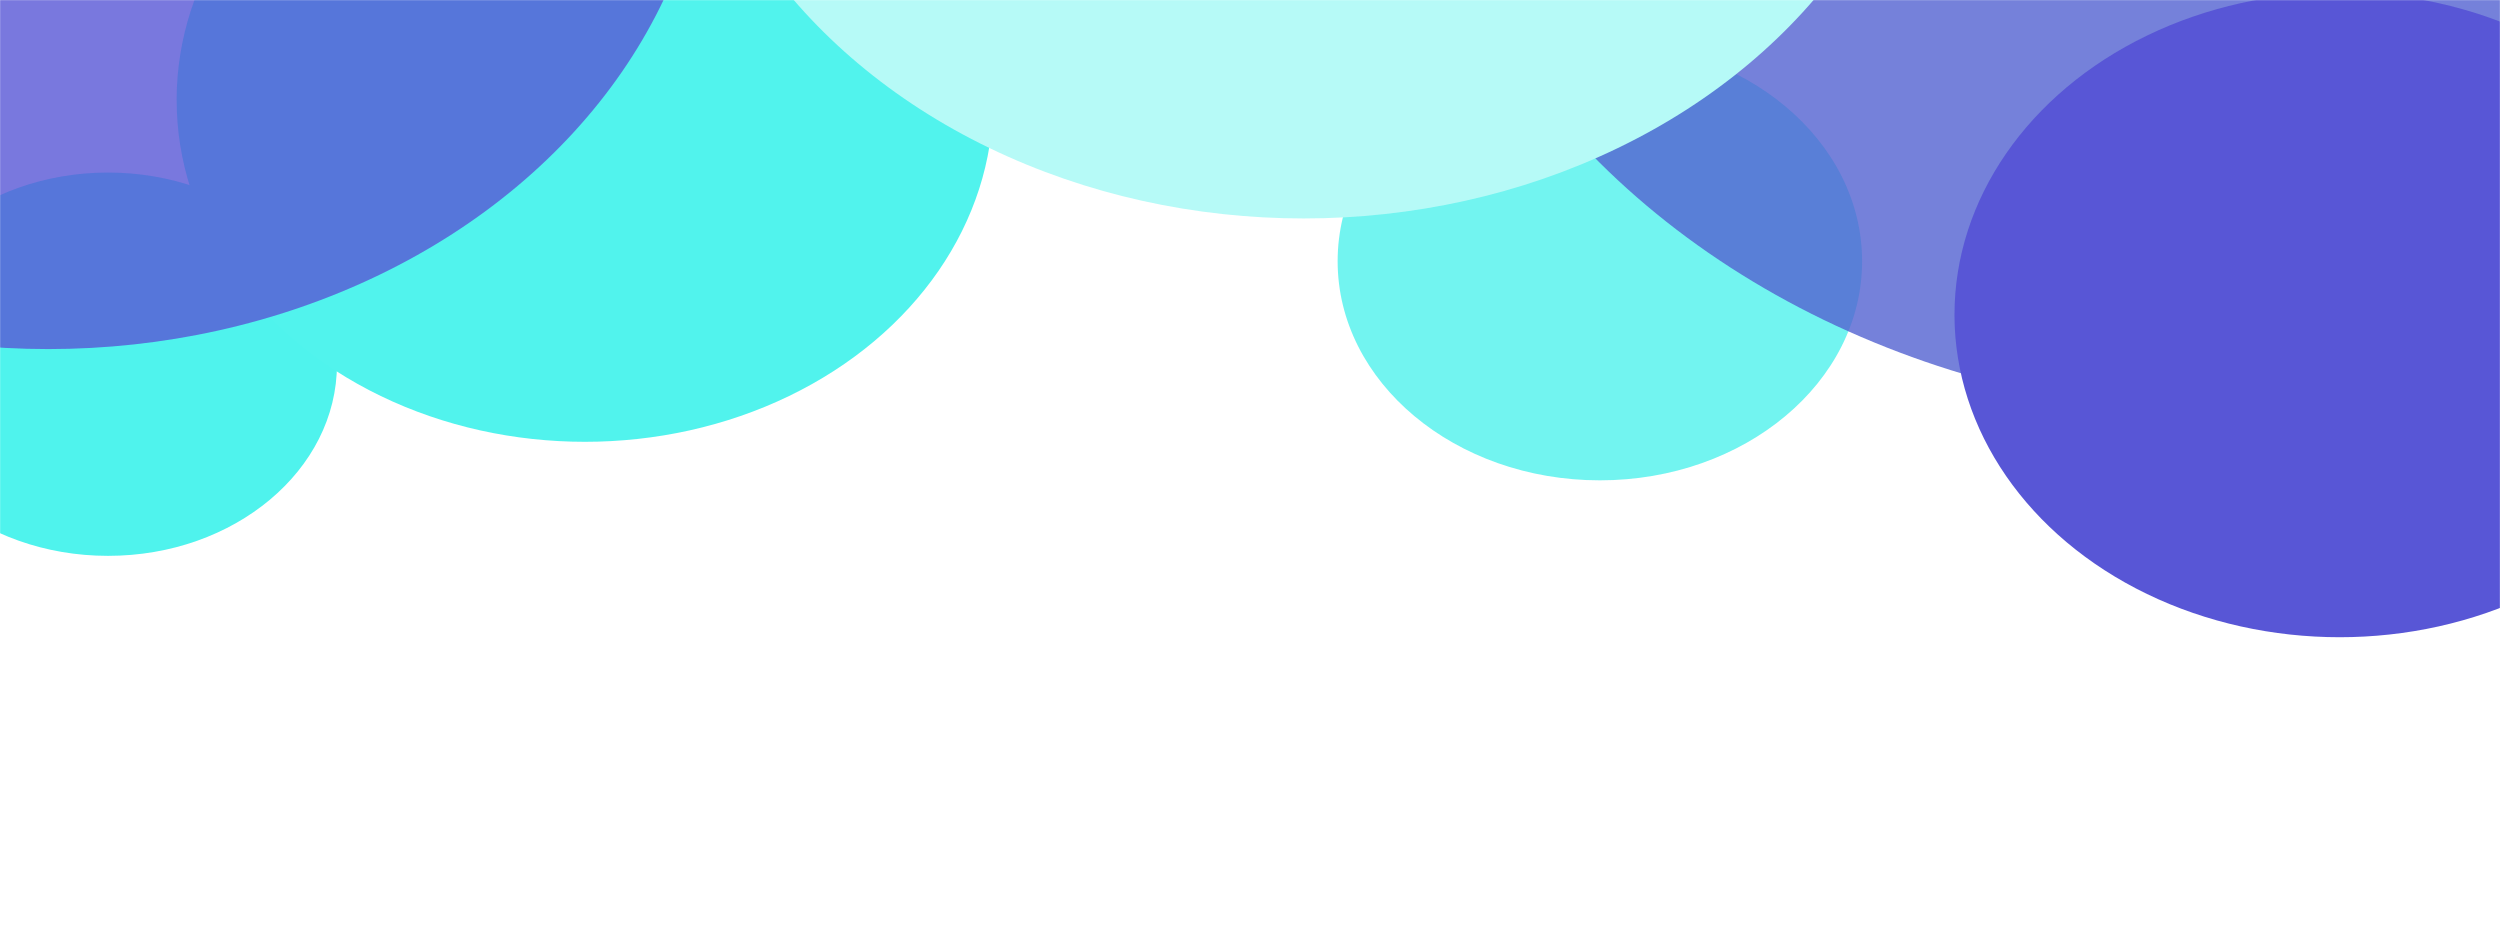 <svg width="1840" height="700" viewBox="0 0 1840 700" fill="none" xmlns="http://www.w3.org/2000/svg">
<mask id="mask0_450_20672" style="mask-type:alpha" maskUnits="userSpaceOnUse" x="0" y="0" width="1840" height="700">
<rect width="1840" height="700" transform="matrix(-1 0 0 1 1840 0)" fill="#6ECF67"/>
</mask>
<g mask="url(#mask0_450_20672)">
<g filter="url(#filter0_f_450_20672)">
<ellipse cx="168.5" cy="141.054" rx="168.5" ry="141.054" transform="matrix(-1 0 0 1 248 127)" fill="#4FF3ED"/>
</g>
<g filter="url(#filter1_f_450_20672)">
<ellipse cx="300.5" cy="251.587" rx="300.5" ry="251.587" transform="matrix(-1 0 0 1 731 -178)" fill="#51F3ED"/>
</g>
<g opacity="0.8" filter="url(#filter2_f_450_20672)">
<ellipse cx="193" cy="161.263" rx="193" ry="161.263" transform="matrix(-1 0 0 1 1370.5 31)" fill="#4FF1EC"/>
</g>
<g opacity="0.8" filter="url(#filter3_f_450_20672)">
<ellipse cx="624.5" cy="523.796" rx="624.5" ry="523.796" transform="matrix(-1 0 0 1 2279 -742)" fill="#5261D1"/>
</g>
<g opacity="0.8" filter="url(#filter4_f_450_20672)">
<ellipse cx="487.5" cy="407.901" rx="487.5" ry="407.901" transform="matrix(-1 0 0 1 523 -558.879)" fill="#5856D6"/>
</g>
<g filter="url(#filter5_f_450_20672)">
<ellipse cx="283.5" cy="237.322" rx="283.5" ry="237.322" transform="matrix(-1 0 0 1 2005.5 -5.643)" fill="#5856D6"/>
</g>
<g filter="url(#filter6_f_450_20672)">
<ellipse cx="462.5" cy="386.866" rx="462.5" ry="386.866" transform="matrix(-1 0 0 1 1422 -612.949)" fill="#B6FAF7"/>
</g>
</g>
<defs>
<filter id="filter0_f_450_20672" x="-339" y="-123" width="837" height="782.107" filterUnits="userSpaceOnUse" color-interpolation-filters="sRGB">
<feFlood flood-opacity="0" result="BackgroundImageFix"/>
<feBlend mode="normal" in="SourceGraphic" in2="BackgroundImageFix" result="shape"/>
<feGaussianBlur stdDeviation="125" result="effect1_foregroundBlur_450_20672"/>
</filter>
<filter id="filter1_f_450_20672" x="-120" y="-428" width="1101" height="1003.17" filterUnits="userSpaceOnUse" color-interpolation-filters="sRGB">
<feFlood flood-opacity="0" result="BackgroundImageFix"/>
<feBlend mode="normal" in="SourceGraphic" in2="BackgroundImageFix" result="shape"/>
<feGaussianBlur stdDeviation="125" result="effect1_foregroundBlur_450_20672"/>
</filter>
<filter id="filter2_f_450_20672" x="734.5" y="-219" width="886" height="822.526" filterUnits="userSpaceOnUse" color-interpolation-filters="sRGB">
<feFlood flood-opacity="0" result="BackgroundImageFix"/>
<feBlend mode="normal" in="SourceGraphic" in2="BackgroundImageFix" result="shape"/>
<feGaussianBlur stdDeviation="125" result="effect1_foregroundBlur_450_20672"/>
</filter>
<filter id="filter3_f_450_20672" x="780" y="-992" width="1749" height="1547.59" filterUnits="userSpaceOnUse" color-interpolation-filters="sRGB">
<feFlood flood-opacity="0" result="BackgroundImageFix"/>
<feBlend mode="normal" in="SourceGraphic" in2="BackgroundImageFix" result="shape"/>
<feGaussianBlur stdDeviation="125" result="effect1_foregroundBlur_450_20672"/>
</filter>
<filter id="filter4_f_450_20672" x="-702" y="-808.879" width="1475" height="1315.8" filterUnits="userSpaceOnUse" color-interpolation-filters="sRGB">
<feFlood flood-opacity="0" result="BackgroundImageFix"/>
<feBlend mode="normal" in="SourceGraphic" in2="BackgroundImageFix" result="shape"/>
<feGaussianBlur stdDeviation="125" result="effect1_foregroundBlur_450_20672"/>
</filter>
<filter id="filter5_f_450_20672" x="1188.5" y="-255.643" width="1067" height="974.643" filterUnits="userSpaceOnUse" color-interpolation-filters="sRGB">
<feFlood flood-opacity="0" result="BackgroundImageFix"/>
<feBlend mode="normal" in="SourceGraphic" in2="BackgroundImageFix" result="shape"/>
<feGaussianBlur stdDeviation="125" result="effect1_foregroundBlur_450_20672"/>
</filter>
<filter id="filter6_f_450_20672" x="247" y="-862.949" width="1425" height="1273.73" filterUnits="userSpaceOnUse" color-interpolation-filters="sRGB">
<feFlood flood-opacity="0" result="BackgroundImageFix"/>
<feBlend mode="normal" in="SourceGraphic" in2="BackgroundImageFix" result="shape"/>
<feGaussianBlur stdDeviation="125" result="effect1_foregroundBlur_450_20672"/>
</filter>
</defs>
</svg>

